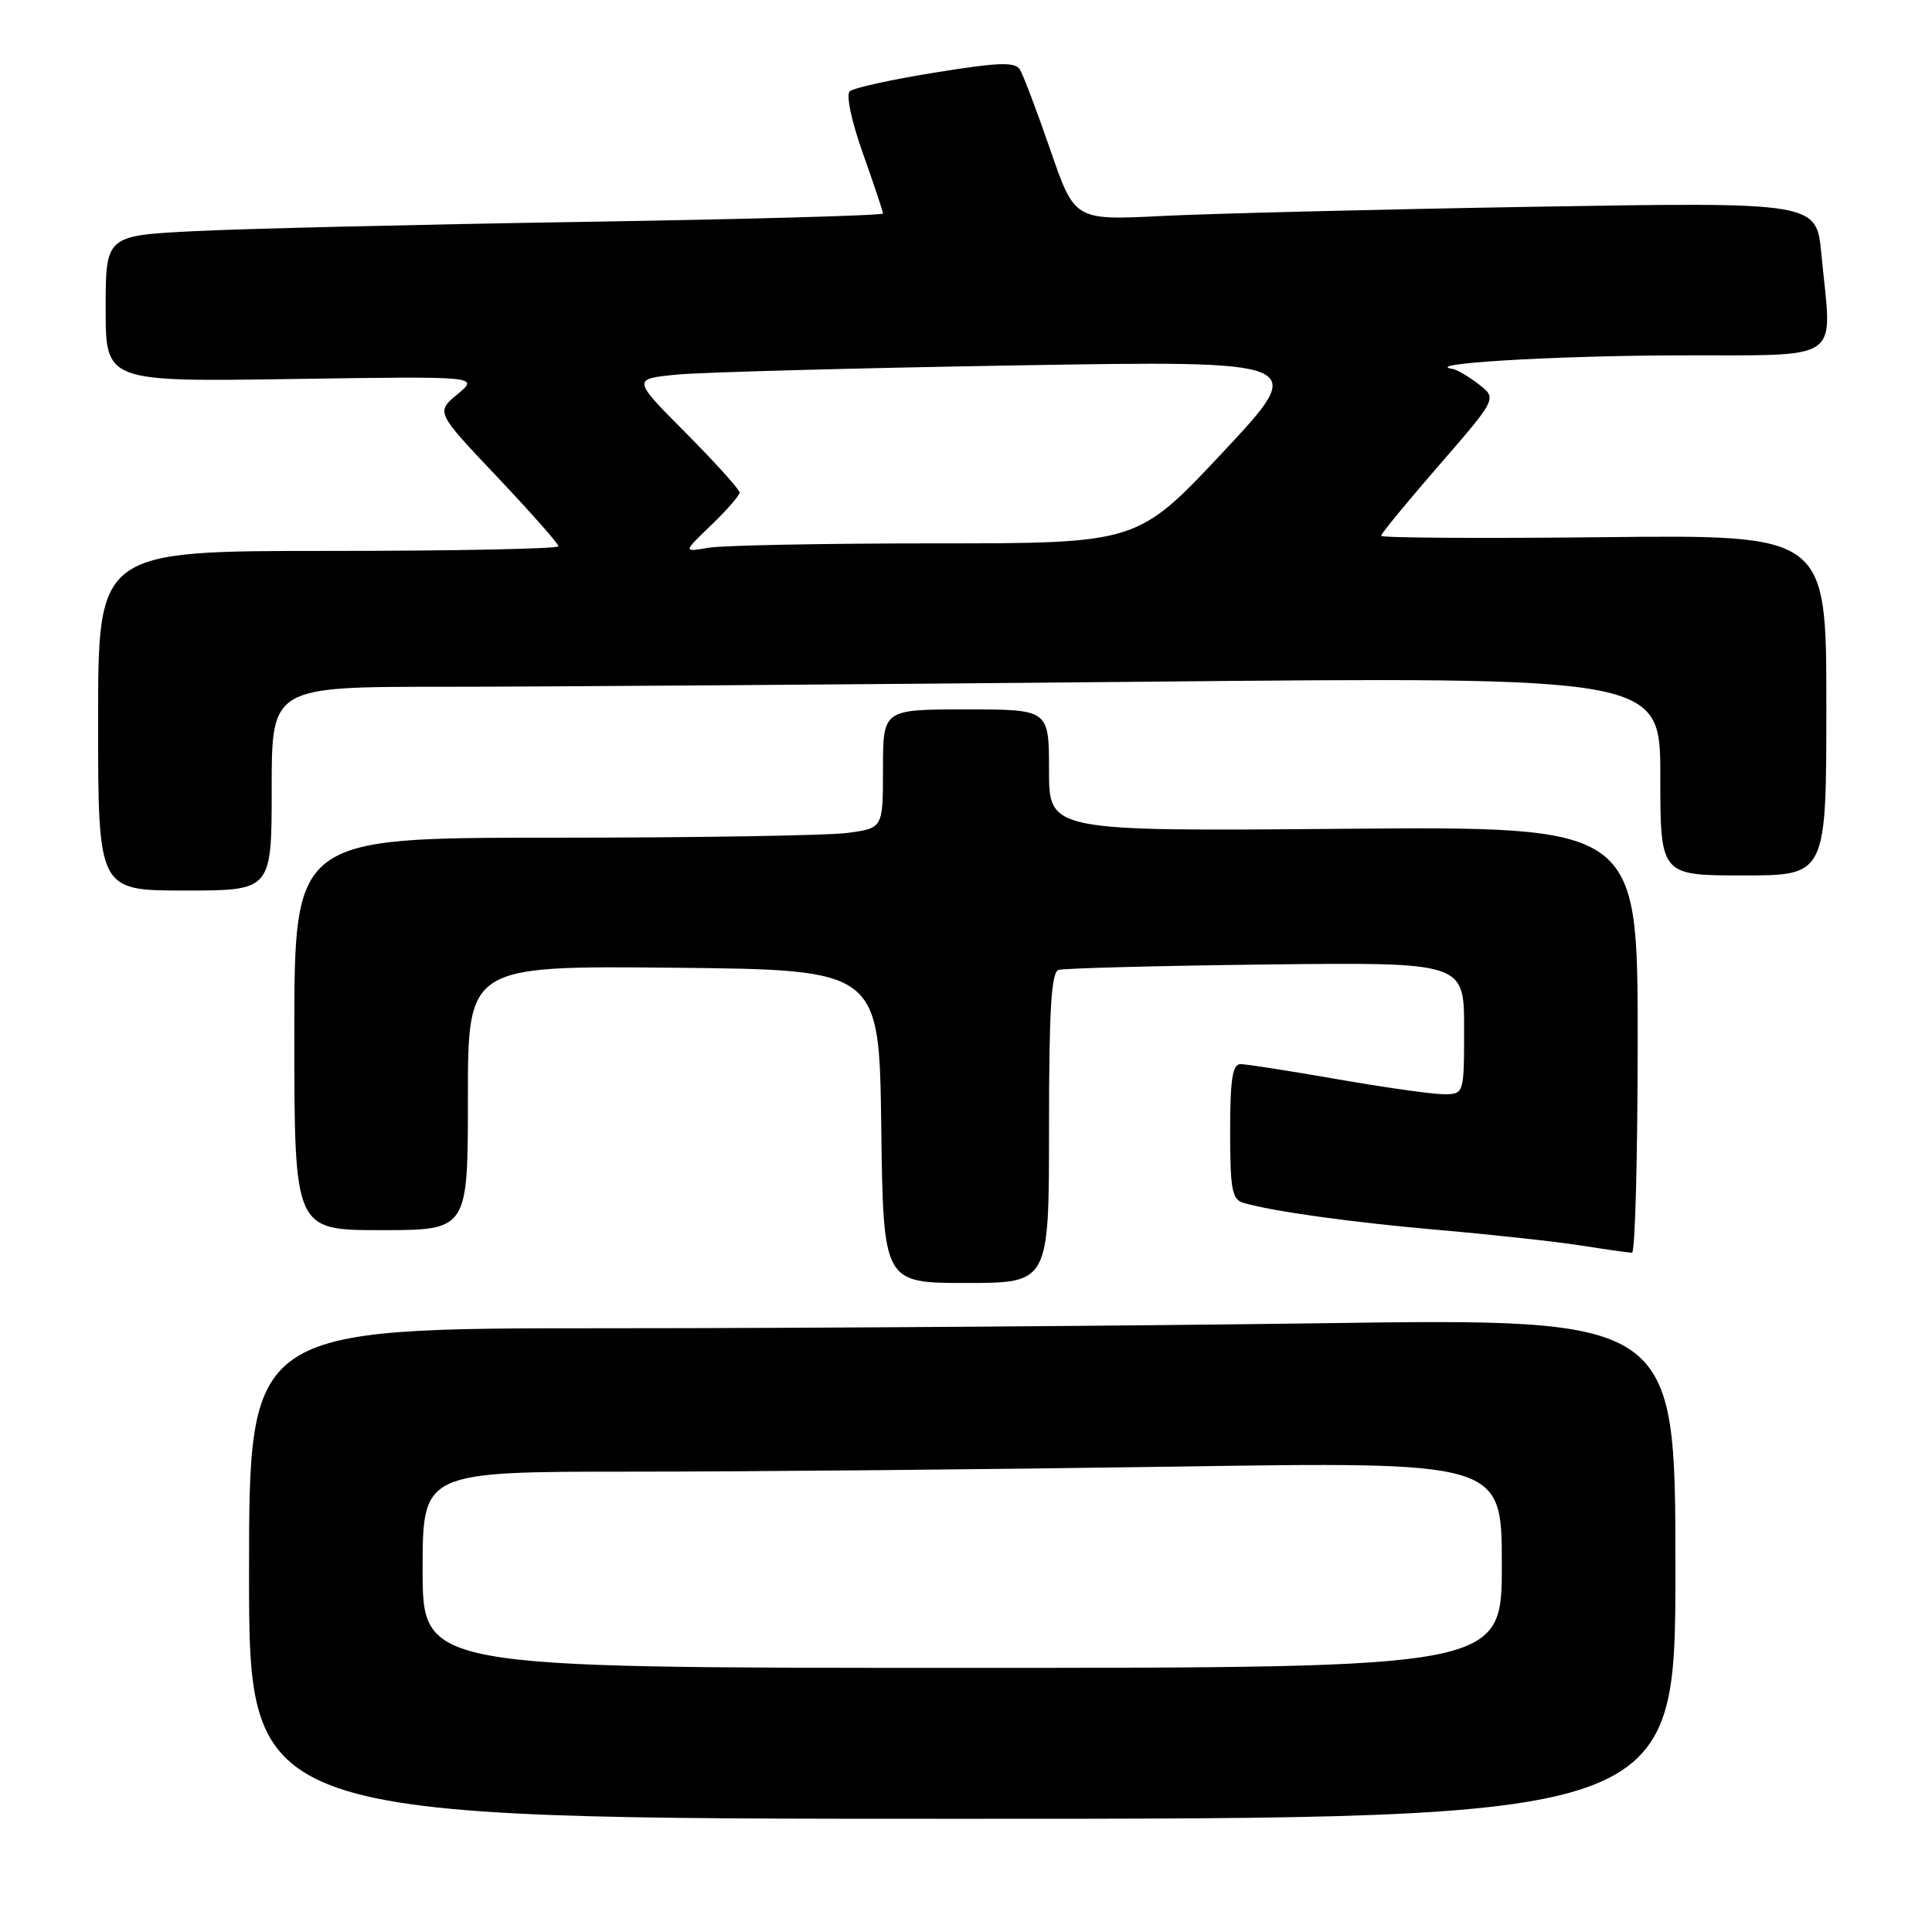 <?xml version="1.0" encoding="UTF-8" standalone="no"?>
<!DOCTYPE svg PUBLIC "-//W3C//DTD SVG 1.1//EN" "http://www.w3.org/Graphics/SVG/1.1/DTD/svg11.dtd" >
<svg xmlns="http://www.w3.org/2000/svg" xmlns:xlink="http://www.w3.org/1999/xlink" version="1.1" viewBox="0 0 256 256">
 <g >
 <path fill="currentColor"
d=" M 222.00 207.84 C 222.00 174.67 222.00 174.67 174.75 175.34 C 148.76 175.70 106.24 176.00 80.25 176.00 C 33.00 176.00 33.00 176.00 33.00 208.50 C 33.00 241.00 33.00 241.00 127.50 241.00 C 222.00 241.00 222.00 241.00 222.00 207.84 Z  M 139.00 149.47 C 139.00 133.93 139.30 128.84 140.25 128.52 C 140.94 128.30 153.31 127.97 167.75 127.80 C 194.00 127.50 194.00 127.50 194.00 136.25 C 194.00 145.00 194.00 145.00 191.25 144.99 C 189.74 144.98 183.38 144.08 177.13 142.99 C 170.88 141.90 165.14 141.00 164.38 141.00 C 163.31 141.00 163.00 143.01 163.00 149.93 C 163.00 157.58 163.25 158.94 164.75 159.38 C 168.63 160.52 179.17 161.98 191.00 163.01 C 197.88 163.61 206.20 164.52 209.50 165.04 C 212.80 165.56 215.84 165.99 216.25 165.99 C 216.66 166.00 217.00 153.29 217.00 137.75 C 217.00 109.50 217.00 109.50 178.00 109.82 C 139.00 110.15 139.00 110.15 139.00 102.07 C 139.00 94.00 139.00 94.00 128.00 94.00 C 117.00 94.00 117.00 94.00 117.00 101.86 C 117.00 109.73 117.00 109.73 112.36 110.36 C 109.81 110.71 92.26 111.00 73.36 111.00 C 39.00 111.00 39.00 111.00 39.00 137.00 C 39.00 163.00 39.00 163.00 50.50 163.00 C 62.00 163.00 62.00 163.00 62.00 145.48 C 62.00 127.97 62.00 127.97 89.25 128.23 C 116.50 128.50 116.50 128.50 116.77 149.25 C 117.04 170.00 117.04 170.00 128.02 170.00 C 139.00 170.00 139.00 170.00 139.00 149.47 Z  M 36.00 104.50 C 36.00 91.00 36.00 91.00 58.83 91.00 C 71.39 91.00 112.79 90.70 150.83 90.34 C 220.00 89.67 220.00 89.67 220.00 102.84 C 220.00 116.00 220.00 116.00 231.00 116.00 C 242.00 116.00 242.00 116.00 242.00 93.43 C 242.00 70.86 242.00 70.86 212.50 71.18 C 196.27 71.36 183.00 71.27 183.00 71.00 C 183.00 70.72 186.46 66.51 190.69 61.64 C 198.37 52.79 198.37 52.79 195.94 50.92 C 194.60 49.89 193.05 48.97 192.50 48.89 C 188.15 48.21 205.23 47.16 221.75 47.09 C 244.77 46.99 242.73 48.39 241.34 33.64 C 240.69 26.77 240.69 26.77 203.09 27.40 C 182.42 27.75 160.30 28.30 153.95 28.62 C 142.39 29.20 142.39 29.20 139.17 19.85 C 137.39 14.71 135.58 9.92 135.14 9.21 C 134.49 8.18 132.34 8.25 123.92 9.61 C 118.19 10.53 113.10 11.65 112.60 12.09 C 112.08 12.56 112.82 16.05 114.35 20.36 C 115.81 24.46 117.00 28.03 117.00 28.29 C 117.00 28.55 99.11 29.05 77.25 29.40 C 55.39 29.75 32.21 30.30 25.75 30.63 C 14.00 31.22 14.00 31.22 14.00 40.90 C 14.00 50.59 14.00 50.59 38.75 50.22 C 63.50 49.85 63.50 49.85 60.63 52.23 C 57.75 54.61 57.75 54.61 65.88 63.19 C 70.34 67.91 74.00 72.05 74.00 72.38 C 74.00 72.72 60.27 73.00 43.50 73.00 C 13.00 73.00 13.00 73.00 13.00 95.50 C 13.00 118.00 13.00 118.00 24.50 118.00 C 36.00 118.00 36.00 118.00 36.00 104.50 Z  M 56.00 208.00 C 56.00 195.00 56.00 195.00 83.84 195.00 C 99.15 195.00 131.32 194.70 155.34 194.34 C 199.00 193.67 199.00 193.67 199.00 207.34 C 199.00 221.00 199.00 221.00 127.50 221.00 C 56.00 221.00 56.00 221.00 56.00 208.00 Z  M 94.25 69.57 C 96.31 67.59 98.00 65.65 98.00 65.26 C 98.00 64.87 94.80 61.32 90.89 57.38 C 83.77 50.22 83.77 50.22 89.64 49.64 C 92.86 49.33 113.03 48.78 134.45 48.42 C 173.40 47.77 173.40 47.77 162.07 59.89 C 150.73 72.00 150.73 72.00 123.99 72.00 C 109.28 72.00 95.73 72.26 93.88 72.58 C 90.50 73.17 90.50 73.17 94.25 69.57 Z "/>
</g>
</svg>
